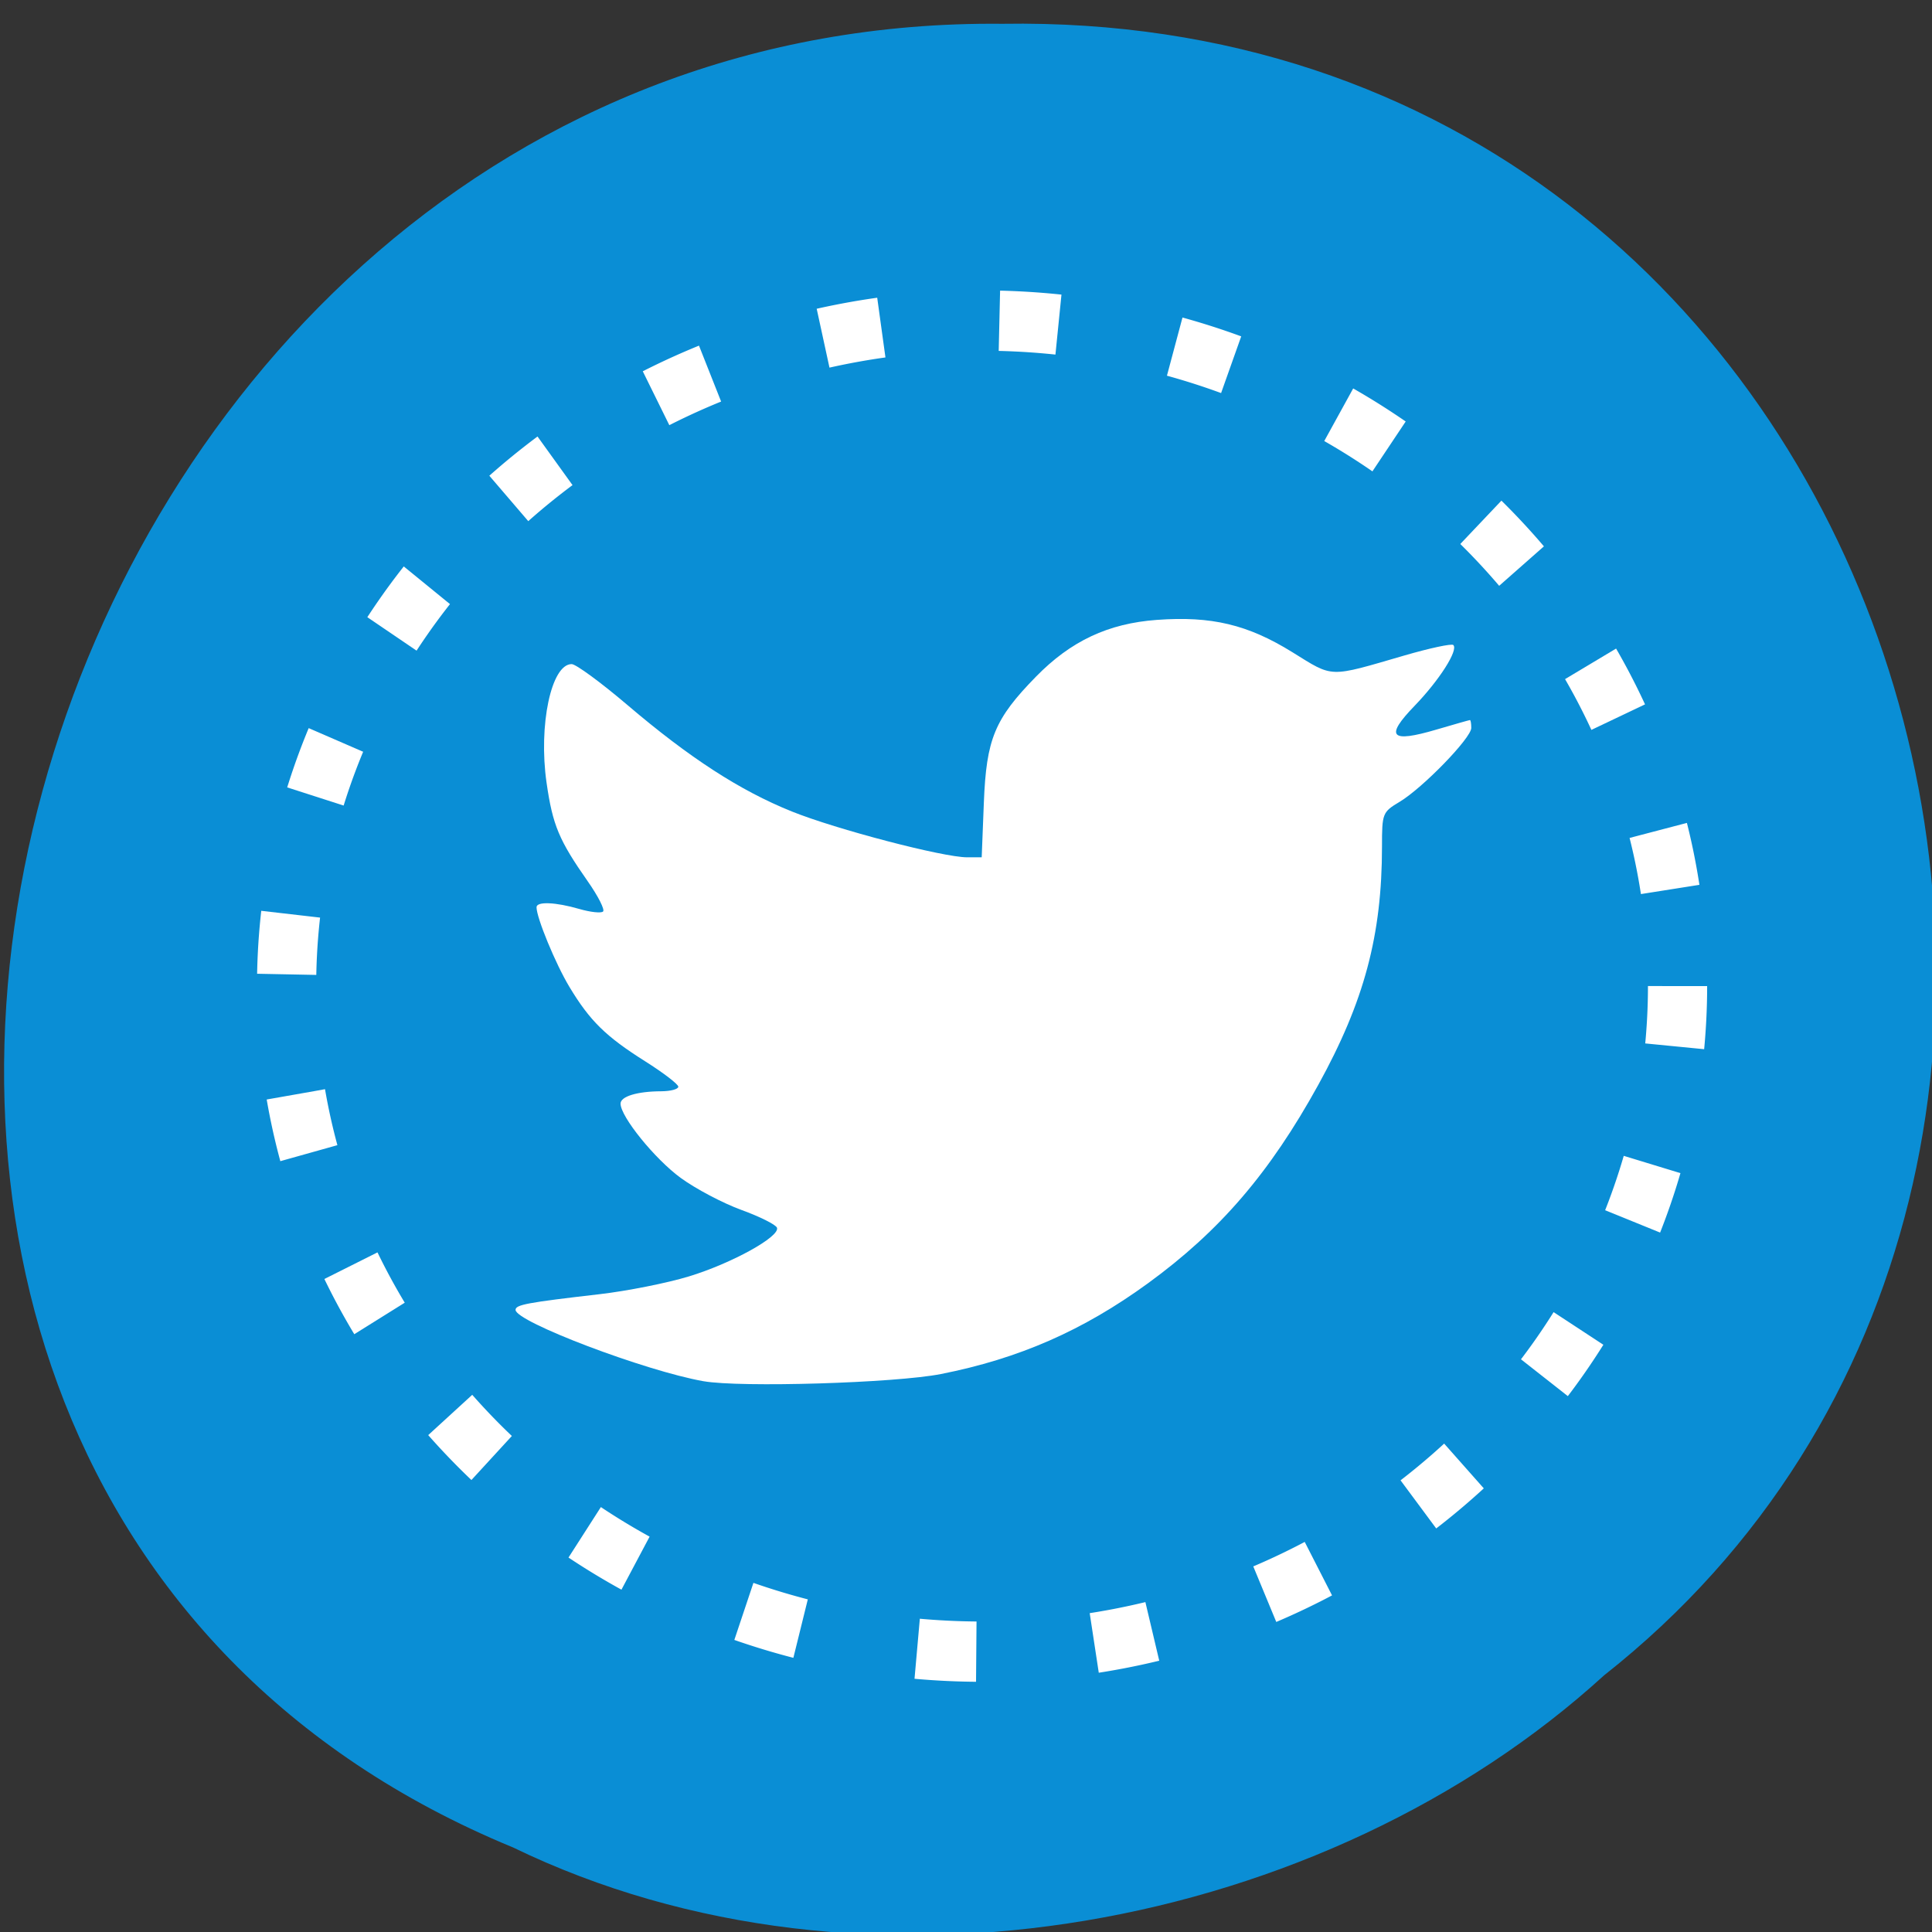 <svg xmlns="http://www.w3.org/2000/svg" viewBox="0 0 256 256"><rect x="0" y="0" width="256" height="256" fill="#333333" stroke="none"/><g fill="#0a8ed5"><g color="#000"><path d="m -461.56 1509.46 c -102.66 -72.48 -252.13 71.24 -188.42 177.65 55.11 98.31 215.88 55.803 236.4 -48.33 13.01 -47.39 -5.347 -103.13 -47.986 -129.32 z" transform="matrix(0.526 0.827 0.923 -0.483 -1082.51 1355.56)"/></g><path d="m 231.14 143.53 a 95.2 89.44 0 1 1 -190.4 0 95.2 89.44 0 1 1 190.4 0 z" transform="matrix(0.968 0 0 0.986 -1.46 -10.855)" stroke-dasharray="8.102 16.205" stroke="#fff" stroke-width="8.102"/></g><path d="m 93.22 183.02 c -7.733 -1.367 -24.906 -7.885 -24.906 -9.453 0 -0.686 1.498 -0.966 11.133 -2.08 3.636 -0.42 8.959 -1.479 11.829 -2.353 5.669 -1.726 12.09 -5.27 11.679 -6.45 -0.14 -0.405 -2.26 -1.467 -4.711 -2.36 -2.452 -0.892 -6.073 -2.803 -8.05 -4.247 -3.429 -2.507 -7.967 -8.112 -7.967 -9.84 0 -0.956 2.203 -1.625 5.393 -1.638 1.244 -0.006 2.261 -0.277 2.261 -0.604 0 -0.327 -1.973 -1.839 -4.385 -3.361 -5.234 -3.302 -7.332 -5.362 -10.04 -9.857 -1.835 -3.046 -4.362 -9.166 -4.362 -10.563 0 -0.787 2.516 -0.685 5.664 0.228 1.482 0.43 2.901 0.582 3.154 0.337 0.253 -0.245 -0.655 -2.036 -2.02 -3.982 -3.832 -5.472 -4.66 -7.454 -5.469 -13.08 -1.094 -7.613 0.622 -15.72 3.326 -15.72 0.561 0 3.891 2.444 7.401 5.431 8.231 7.01 14.907 11.33 21.755 14.09 5.887 2.373 20.06 6.08 23.24 6.08 h 1.936 l 0.285 -7.243 c 0.333 -8.444 1.42 -11.08 6.891 -16.678 4.63 -4.741 9.582 -7.07 16.05 -7.539 7.217 -0.527 12.03 0.62 17.93 4.277 5.516 3.418 4.706 3.393 14.846 0.443 3.351 -0.975 6.271 -1.601 6.488 -1.391 0.694 0.672 -1.846 4.659 -5.14 8.07 -3.96 4.099 -3.191 4.932 2.898 3.139 2.351 -0.692 4.352 -1.261 4.448 -1.264 0.096 -0.003 0.174 0.468 0.174 1.046 0 1.329 -6.432 7.957 -9.507 9.797 -2.258 1.351 -2.322 1.514 -2.322 5.9 0 11.765 -2.345 20.541 -8.444 31.6 -6.427 11.654 -13.04 19.358 -22.587 26.303 -8.582 6.245 -17.09 9.974 -27.417 12.01 -6.03 1.191 -26.584 1.811 -31.455 0.95 z" fill="#fff"/></svg>